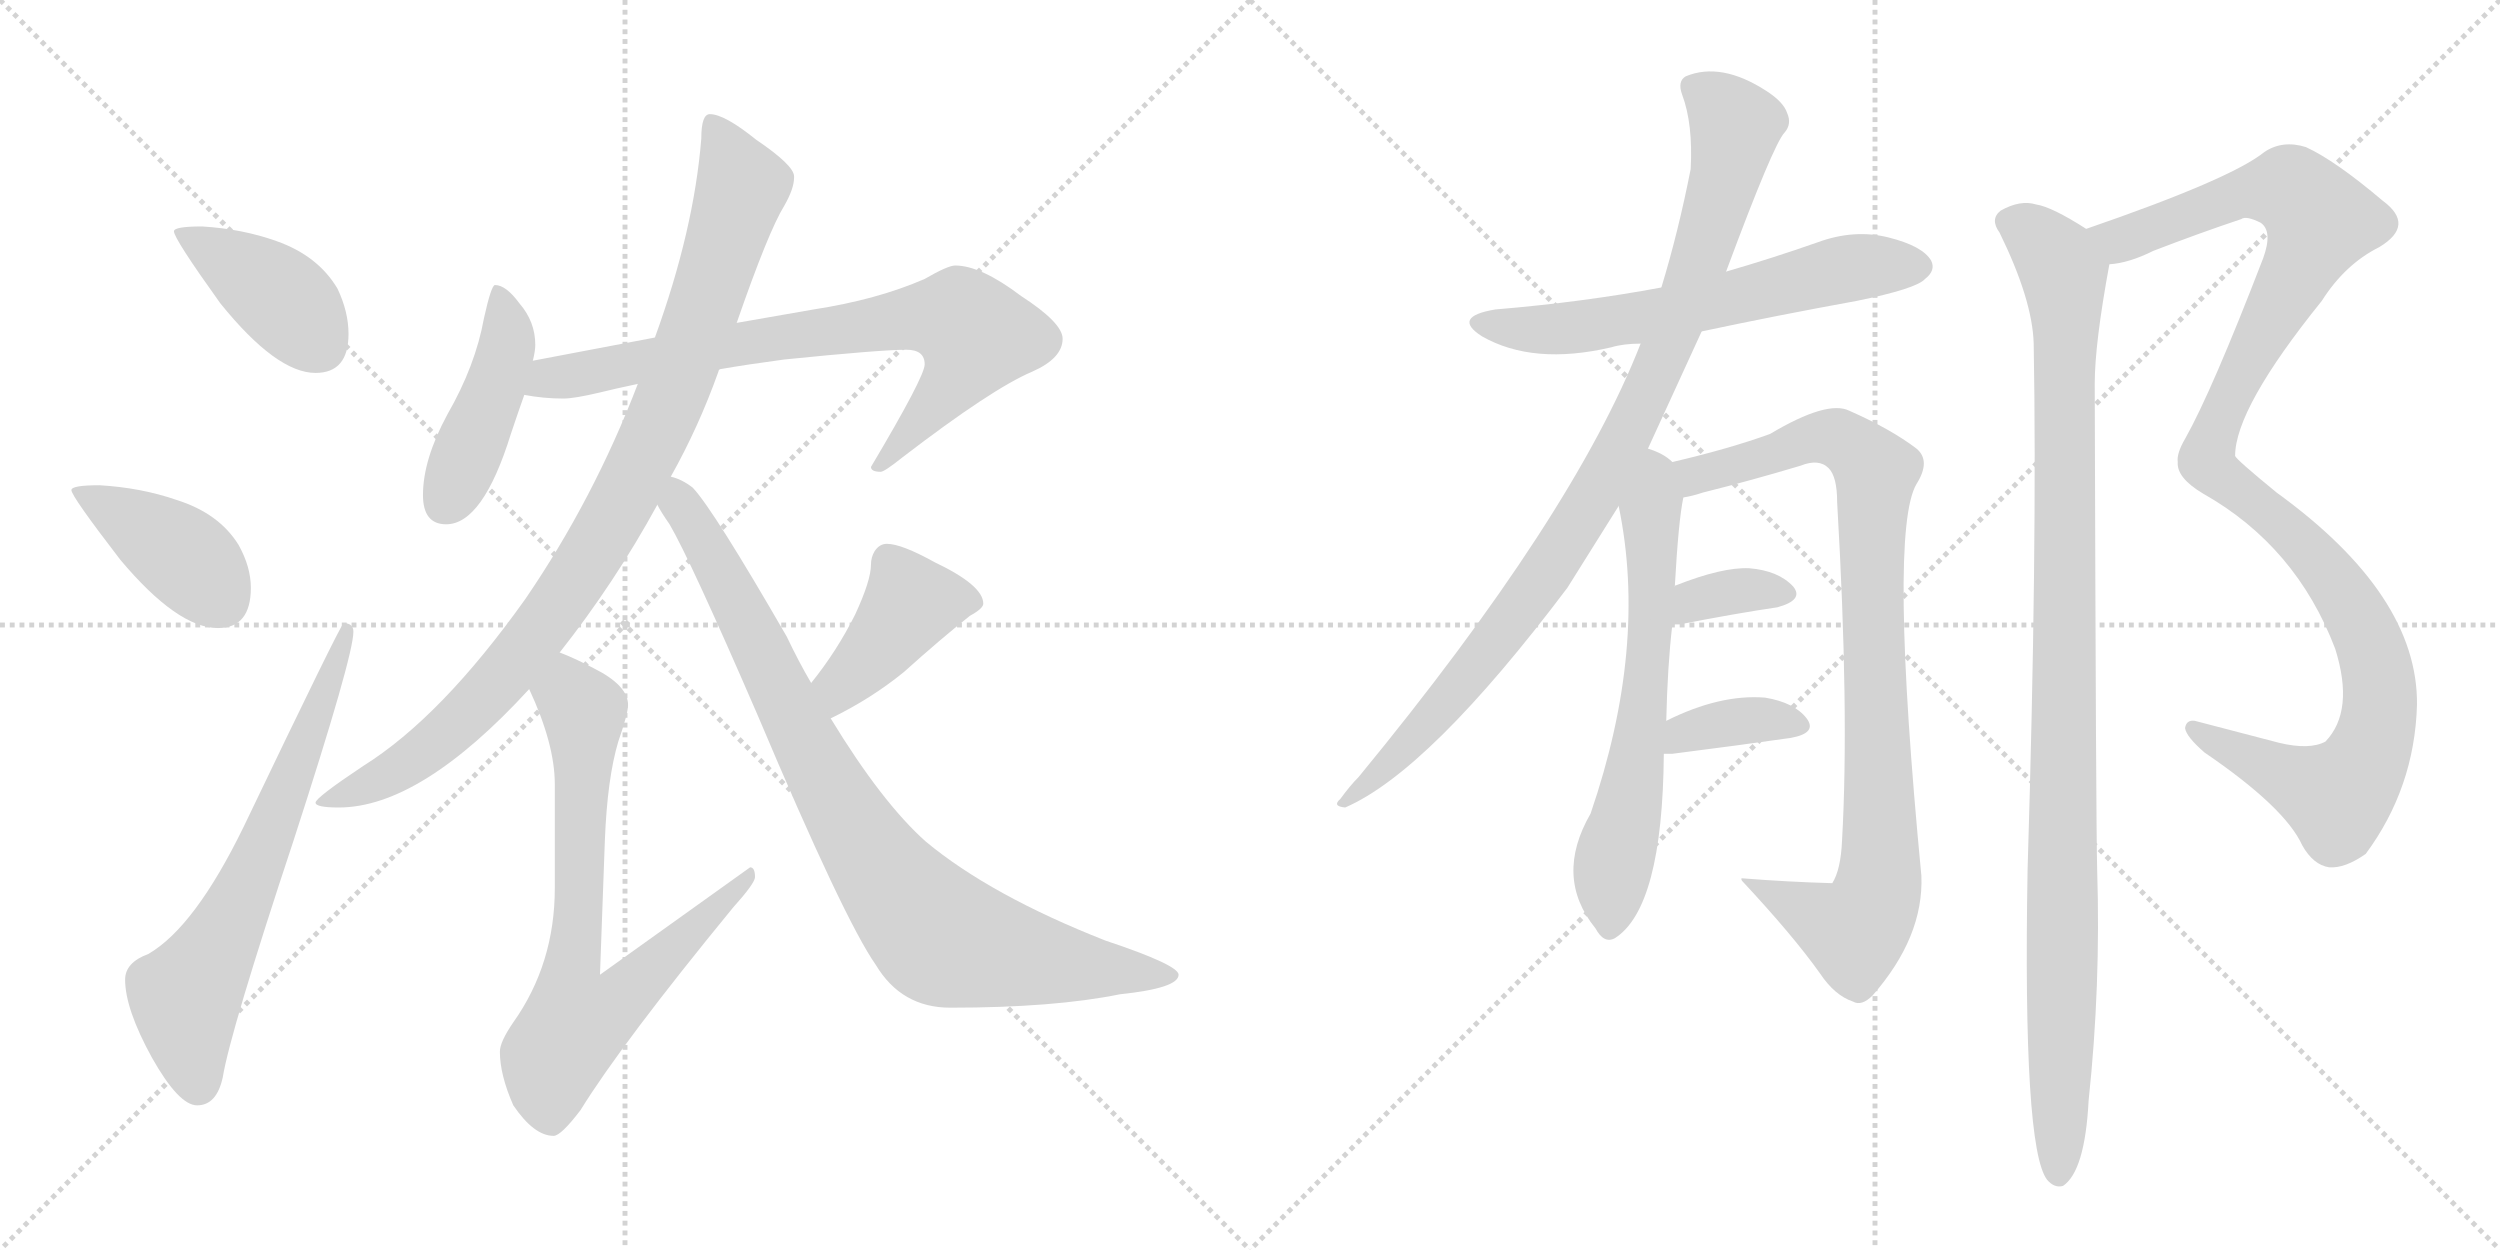 <svg version="1.1" viewBox="0 0 2048 1024" xmlns="http://www.w3.org/2000/svg">
  <g stroke="lightgray" stroke-dasharray="1,1" stroke-width="1" transform="scale(4, 4)">
    <line x1="0" y1="0" x2="256" y2="256"></line>
    <line x1="256" y1="0" x2="0" y2="256"></line>
    <line x1="128" y1="0" x2="128" y2="256"></line>
    <line x1="0" y1="128" x2="256" y2="128"></line>
    <line x1="256" y1="0" x2="512" y2="256"></line>
    <line x1="512" y1="0" x2="256" y2="256"></line>
    <line x1="384" y1="0" x2="384" y2="256"></line>
    <line x1="256" y1="128" x2="512" y2="128"></line>
  </g>
<g transform="scale(1, -1) translate(0, -850)">
   <style type="text/css">
    @keyframes keyframes0 {
      from {
       stroke: black;
       stroke-dashoffset: 404;
       stroke-width: 128;
       }
       57% {
       animation-timing-function: step-end;
       stroke: black;
       stroke-dashoffset: 0;
       stroke-width: 128;
       }
       to {
       stroke: black;
       stroke-width: 1024;
       }
       }
       #make-me-a-hanzi-animation-0 {
         animation: keyframes0 0.579s both;
         animation-delay: 0s;
         animation-timing-function: linear;
       }
    @keyframes keyframes1 {
      from {
       stroke: black;
       stroke-dashoffset: 405;
       stroke-width: 128;
       }
       57% {
       animation-timing-function: step-end;
       stroke: black;
       stroke-dashoffset: 0;
       stroke-width: 128;
       }
       to {
       stroke: black;
       stroke-width: 1024;
       }
       }
       #make-me-a-hanzi-animation-1 {
         animation: keyframes1 0.58s both;
         animation-delay: 0.579s;
         animation-timing-function: linear;
       }
    @keyframes keyframes2 {
      from {
       stroke: black;
       stroke-dashoffset: 661;
       stroke-width: 128;
       }
       68% {
       animation-timing-function: step-end;
       stroke: black;
       stroke-dashoffset: 0;
       stroke-width: 128;
       }
       to {
       stroke: black;
       stroke-width: 1024;
       }
       }
       #make-me-a-hanzi-animation-2 {
         animation: keyframes2 0.788s both;
         animation-delay: 1.158s;
         animation-timing-function: linear;
       }
    @keyframes keyframes3 {
      from {
       stroke: black;
       stroke-dashoffset: 437;
       stroke-width: 128;
       }
       59% {
       animation-timing-function: step-end;
       stroke: black;
       stroke-dashoffset: 0;
       stroke-width: 128;
       }
       to {
       stroke: black;
       stroke-width: 1024;
       }
       }
       #make-me-a-hanzi-animation-3 {
         animation: keyframes3 0.606s both;
         animation-delay: 1.946s;
         animation-timing-function: linear;
       }
    @keyframes keyframes4 {
      from {
       stroke: black;
       stroke-dashoffset: 765;
       stroke-width: 128;
       }
       71% {
       animation-timing-function: step-end;
       stroke: black;
       stroke-dashoffset: 0;
       stroke-width: 128;
       }
       to {
       stroke: black;
       stroke-width: 1024;
       }
       }
       #make-me-a-hanzi-animation-4 {
         animation: keyframes4 0.873s both;
         animation-delay: 2.552s;
         animation-timing-function: linear;
       }
    @keyframes keyframes5 {
      from {
       stroke: black;
       stroke-dashoffset: 947;
       stroke-width: 128;
       }
       76% {
       animation-timing-function: step-end;
       stroke: black;
       stroke-dashoffset: 0;
       stroke-width: 128;
       }
       to {
       stroke: black;
       stroke-width: 1024;
       }
       }
       #make-me-a-hanzi-animation-5 {
         animation: keyframes5 1.021s both;
         animation-delay: 3.424s;
         animation-timing-function: linear;
       }
    @keyframes keyframes6 {
      from {
       stroke: black;
       stroke-dashoffset: 740;
       stroke-width: 128;
       }
       71% {
       animation-timing-function: step-end;
       stroke: black;
       stroke-dashoffset: 0;
       stroke-width: 128;
       }
       to {
       stroke: black;
       stroke-width: 1024;
       }
       }
       #make-me-a-hanzi-animation-6 {
         animation: keyframes6 0.852s both;
         animation-delay: 4.445s;
         animation-timing-function: linear;
       }
    @keyframes keyframes7 {
      from {
       stroke: black;
       stroke-dashoffset: 411;
       stroke-width: 128;
       }
       57% {
       animation-timing-function: step-end;
       stroke: black;
       stroke-dashoffset: 0;
       stroke-width: 128;
       }
       to {
       stroke: black;
       stroke-width: 1024;
       }
       }
       #make-me-a-hanzi-animation-7 {
         animation: keyframes7 0.584s both;
         animation-delay: 5.297s;
         animation-timing-function: linear;
       }
    @keyframes keyframes8 {
      from {
       stroke: black;
       stroke-dashoffset: 880;
       stroke-width: 128;
       }
       74% {
       animation-timing-function: step-end;
       stroke: black;
       stroke-dashoffset: 0;
       stroke-width: 128;
       }
       to {
       stroke: black;
       stroke-width: 1024;
       }
       }
       #make-me-a-hanzi-animation-8 {
         animation: keyframes8 0.966s both;
         animation-delay: 5.882s;
         animation-timing-function: linear;
       }
    @keyframes keyframes9 {
      from {
       stroke: black;
       stroke-dashoffset: 615;
       stroke-width: 128;
       }
       67% {
       animation-timing-function: step-end;
       stroke: black;
       stroke-dashoffset: 0;
       stroke-width: 128;
       }
       to {
       stroke: black;
       stroke-width: 1024;
       }
       }
       #make-me-a-hanzi-animation-9 {
         animation: keyframes9 0.75s both;
         animation-delay: 6.848s;
         animation-timing-function: linear;
       }
    @keyframes keyframes10 {
      from {
       stroke: black;
       stroke-dashoffset: 949;
       stroke-width: 128;
       }
       76% {
       animation-timing-function: step-end;
       stroke: black;
       stroke-dashoffset: 0;
       stroke-width: 128;
       }
       to {
       stroke: black;
       stroke-width: 1024;
       }
       }
       #make-me-a-hanzi-animation-10 {
         animation: keyframes10 1.022s both;
         animation-delay: 7.598s;
         animation-timing-function: linear;
       }
    @keyframes keyframes11 {
      from {
       stroke: black;
       stroke-dashoffset: 641;
       stroke-width: 128;
       }
       68% {
       animation-timing-function: step-end;
       stroke: black;
       stroke-dashoffset: 0;
       stroke-width: 128;
       }
       to {
       stroke: black;
       stroke-width: 1024;
       }
       }
       #make-me-a-hanzi-animation-11 {
         animation: keyframes11 0.772s both;
         animation-delay: 8.621s;
         animation-timing-function: linear;
       }
    @keyframes keyframes12 {
      from {
       stroke: black;
       stroke-dashoffset: 910;
       stroke-width: 128;
       }
       75% {
       animation-timing-function: step-end;
       stroke: black;
       stroke-dashoffset: 0;
       stroke-width: 128;
       }
       to {
       stroke: black;
       stroke-width: 1024;
       }
       }
       #make-me-a-hanzi-animation-12 {
         animation: keyframes12 0.991s both;
         animation-delay: 9.392s;
         animation-timing-function: linear;
       }
    @keyframes keyframes13 {
      from {
       stroke: black;
       stroke-dashoffset: 349;
       stroke-width: 128;
       }
       53% {
       animation-timing-function: step-end;
       stroke: black;
       stroke-dashoffset: 0;
       stroke-width: 128;
       }
       to {
       stroke: black;
       stroke-width: 1024;
       }
       }
       #make-me-a-hanzi-animation-13 {
         animation: keyframes13 0.534s both;
         animation-delay: 10.383s;
         animation-timing-function: linear;
       }
    @keyframes keyframes14 {
      from {
       stroke: black;
       stroke-dashoffset: 365;
       stroke-width: 128;
       }
       54% {
       animation-timing-function: step-end;
       stroke: black;
       stroke-dashoffset: 0;
       stroke-width: 128;
       }
       to {
       stroke: black;
       stroke-width: 1024;
       }
       }
       #make-me-a-hanzi-animation-14 {
         animation: keyframes14 0.547s both;
         animation-delay: 10.917s;
         animation-timing-function: linear;
       }
    @keyframes keyframes15 {
      from {
       stroke: black;
       stroke-dashoffset: 1140;
       stroke-width: 128;
       }
       79% {
       animation-timing-function: step-end;
       stroke: black;
       stroke-dashoffset: 0;
       stroke-width: 128;
       }
       to {
       stroke: black;
       stroke-width: 1024;
       }
       }
       #make-me-a-hanzi-animation-15 {
         animation: keyframes15 1.178s both;
         animation-delay: 11.464s;
         animation-timing-function: linear;
       }
    @keyframes keyframes16 {
      from {
       stroke: black;
       stroke-dashoffset: 1056;
       stroke-width: 128;
       }
       77% {
       animation-timing-function: step-end;
       stroke: black;
       stroke-dashoffset: 0;
       stroke-width: 128;
       }
       to {
       stroke: black;
       stroke-width: 1024;
       }
       }
       #make-me-a-hanzi-animation-16 {
         animation: keyframes16 1.109s both;
         animation-delay: 12.642s;
         animation-timing-function: linear;
       }
</style>
<path d="M 165.5 664.5 Q 142.5 664.5 142.5 660.5 Q 142.5 654.5 180.5 601.5 Q 226.5 544.5 258.5 544.5 Q 285.5 544.5 285.5 576.5 Q 285.5 594.5 276.5 613.5 Q 260.5 640.5 226.5 652.5 Q 198.5 662.5 165.5 664.5 Z" fill="lightgray"></path> 
<path d="M 81.5 452.5 Q 58.5 452.5 58.5 448.5 Q 58.5 443.5 98.5 391.5 Q 145.5 335.5 178.5 335.5 Q 205.5 335.5 205.5 368.5 Q 205.5 385.5 195.5 403.5 Q 179.5 429.5 144.5 440.5 Q 115.5 450.5 81.5 452.5 Z" fill="lightgray"></path> 
<path d="M 281.5 339.5 Q 279.5 339.5 199.5 172.5 Q 159.5 90.5 121.5 68.5 Q 102.5 61.5 102.5 47.5 Q 102.5 23.5 124.5 -16.5 Q 146.5 -55.5 161.5 -55.5 Q 177.5 -55.5 182.5 -32.5 Q 188.5 4.5 240.5 161.5 Q 289.5 312.5 289.5 332.5 Q 289.5 339.5 281.5 339.5 Z" fill="lightgray"></path> 
<path d="M 405.5 616.5 Q 402.5 616.5 396.5 589.5 Q 389.5 550.5 366.5 510.5 Q 346.5 473.5 346.5 444.5 Q 346.5 420.5 365.5 420.5 Q 395.5 420.5 418.5 494.5 Q 424.5 512.5 429.5 526.5 L 436.5 554.5 Q 438.5 562.5 438.5 567.5 Q 438.5 586.5 425.5 601.5 Q 414.5 616.5 405.5 616.5 Z" fill="lightgray"></path> 
<path d="M 429.5 526.5 Q 445.5 523.5 461.5 523.5 Q 470.5 523.5 491.5 528.5 Q 503.5 531.5 522.5 535.5 L 589.5 547.5 Q 612.5 551.5 642.5 555.5 Q 721.5 563.5 742.5 563.5 Q 757.5 563.5 757.5 551.5 Q 757.5 541.5 713.5 467.5 Q 713.5 463.5 721.5 463.5 Q 724.5 463.5 739.5 475.5 Q 812.5 531.5 845.5 545.5 Q 870.5 556.5 870.5 572.5 Q 870.5 585.5 836.5 607.5 Q 803.5 632.5 782.5 632.5 Q 776.5 632.5 757.5 621.5 Q 718.5 604.5 666.5 596.5 L 603.5 585.5 L 536.5 573.5 L 436.5 554.5 C 407.5 548.5 399.5 530.5 429.5 526.5 Z" fill="lightgray"></path> 
<path d="M 522.5 535.5 Q 486.5 441.5 430.5 359.5 Q 361.5 262.5 297.5 222.5 Q 258.5 196.5 258.5 192.5 Q 258.5 188.5 277.5 188.5 Q 344.5 188.5 433.5 285.5 L 458.5 315.5 Q 503.5 372.5 538.5 436.5 L 549.5 459.5 Q 572.5 500.5 588.5 545.5 Q 588.5 546.5 589.5 547.5 L 603.5 585.5 Q 629.5 660.5 642.5 681.5 Q 650.5 695.5 650.5 704.5 L 650.5 705.5 Q 650.5 714.5 619.5 735.5 Q 593.5 756.5 581.5 756.5 Q 574.5 756.5 574.5 736.5 Q 568.5 661.5 536.5 573.5 L 522.5 535.5 Z" fill="lightgray"></path> 
<path d="M 433.5 285.5 Q 454.5 240.5 454.5 207.5 L 454.5 122.5 Q 454.5 60.5 420.5 12.5 Q 409.5 -3.5 409.5 -11.5 Q 409.5 -30.5 420.5 -55.5 Q 437.5 -80.5 453.5 -80.5 Q 459.5 -80.5 475.5 -59.5 Q 509.5 -4.5 600.5 106.5 Q 618.5 126.5 618.5 131.5 Q 618.5 139.5 614.5 139.5 L 491.5 51.5 L 495.5 161.5 Q 497.5 212.5 506.5 242.5 Q 514.5 265.5 514.5 272.5 Q 514.5 288.5 486.5 302.5 Q 471.5 310.5 458.5 315.5 C 430.5 327.5 421.5 313.5 433.5 285.5 Z" fill="lightgray"></path> 
<path d="M 680.5 261.5 Q 713.5 277.5 740.5 299.5 Q 770.5 326.5 794.5 345.5 Q 805.5 351.5 805.5 355.5 Q 805.5 370.5 765.5 389.5 Q 738.5 404.5 726.5 404.5 Q 720.5 404.5 716.5 398.5 Q 713.5 393.5 713.5 387.5 Q 713.5 374.5 700.5 346.5 Q 685.5 316.5 664.5 290.5 C 645.5 266.5 653.5 248.5 680.5 261.5 Z" fill="lightgray"></path> 
<path d="M 538.5 436.5 Q 541.5 430.5 548.5 420.5 Q 565.5 391.5 620.5 264.5 Q 691.5 96.5 717.5 59.5 Q 738.5 24.5 778.5 24.5 Q 863.5 24.5 917.5 35.5 Q 965.5 40.5 965.5 51.5 Q 965.5 59.5 905.5 79.5 Q 811.5 116.5 758.5 160.5 Q 722.5 192.5 680.5 261.5 L 664.5 290.5 Q 654.5 307.5 644.5 328.5 Q 584.5 432.5 567.5 450.5 Q 558.5 457.5 549.5 459.5 C 522.5 472.5 522.5 461.5 538.5 436.5 Z" fill="lightgray"></path> 
<path d="M 1394.0 578.5 Q 1455.0 591.5 1521.0 603.5 Q 1570.0 613.5 1577.0 621.5 Q 1586.0 628.5 1582.0 636.5 Q 1575.0 648.5 1547.0 655.5 Q 1519.0 662.5 1489.0 651.5 Q 1452.0 638.5 1414.0 627.5 L 1361.0 614.5 Q 1297.0 602.5 1225.0 596.5 Q 1189.0 590.5 1214.0 574.5 Q 1256.0 550.5 1320.0 565.5 Q 1330.0 568.5 1344.0 568.5 L 1394.0 578.5 Z" fill="lightgray"></path> 
<path d="M 1350.0 482.5 L 1394.0 578.5 L 1414.0 627.5 Q 1453.0 732.5 1462.0 741.5 Q 1468.0 748.5 1464.0 757.5 Q 1461.0 766.5 1447.0 775.5 Q 1410.0 799.5 1381.0 787.5 Q 1374.0 783.5 1378.0 772.5 Q 1387.0 748.5 1385.0 711.5 Q 1375.0 660.5 1361.0 614.5 L 1344.0 568.5 Q 1289.0 427.5 1113.0 213.5 Q 1106.0 206.5 1098.0 195.5 Q 1091.0 189.5 1102.0 188.5 Q 1171.0 218.5 1284.0 368.5 L 1326.0 435.5 L 1350.0 482.5 Z" fill="lightgray"></path> 
<path d="M 1365.0 259.5 Q 1366.0 304.5 1370.0 338.5 L 1372.0 369.5 Q 1375.0 423.5 1379.0 442.5 C 1382.0 462.5 1382.0 462.5 1370.0 471.5 Q 1363.0 478.5 1350.0 482.5 C 1322.0 494.5 1320.0 464.5 1326.0 435.5 Q 1350.0 320.5 1303.0 183.5 Q 1273.0 131.5 1307.0 89.5 Q 1314.0 76.5 1323.0 81.5 Q 1362.0 106.5 1363.0 232.5 L 1365.0 259.5 Z" fill="lightgray"></path> 
<path d="M 1379.0 442.5 Q 1386.0 443.5 1395.0 446.5 Q 1435.0 456.5 1475.0 468.5 Q 1490.0 474.5 1498.0 466.5 Q 1505.0 459.5 1505.0 438.5 Q 1515.0 266.5 1509.0 161.5 Q 1508.0 137.5 1501.0 126.5 Q 1465.0 127.5 1427.0 130.5 Q 1426.0 130.5 1427.0 128.5 Q 1469.0 83.5 1491.0 52.5 Q 1503.0 34.5 1518.0 29.5 Q 1525.0 25.5 1534.0 34.5 Q 1576.0 82.5 1574.0 132.5 Q 1547.0 414.5 1570.0 453.5 Q 1582.0 472.5 1570.0 482.5 Q 1549.0 498.5 1515.0 513.5 Q 1497.0 522.5 1450.0 494.5 Q 1417.0 482.5 1370.0 471.5 C 1341.0 464.5 1350.0 435.5 1379.0 442.5 Z" fill="lightgray"></path> 
<path d="M 1370.0 338.5 L 1376.0 338.5 Q 1422.0 347.5 1456.0 352.5 Q 1478.0 358.5 1469.0 369.5 Q 1457.0 382.5 1433.0 384.5 Q 1411.0 385.5 1373.0 370.5 Q 1372.0 370.5 1372.0 369.5 C 1346.0 354.5 1340.0 338.5 1370.0 338.5 Z" fill="lightgray"></path> 
<path d="M 1363.0 232.5 L 1370.0 232.5 Q 1425.0 239.5 1467.0 245.5 Q 1489.0 249.5 1480.0 261.5 Q 1470.0 274.5 1446.0 278.5 Q 1409.0 281.5 1365.0 259.5 C 1338.0 246.5 1333.0 232.5 1363.0 232.5 Z" fill="lightgray"></path> 
<path d="M 1728.0 633.5 Q 1744.0 634.5 1764.0 644.5 Q 1803.0 659.5 1836.0 670.5 Q 1840.0 673.5 1852.0 667.5 Q 1862.0 660.5 1854.0 638.5 Q 1812.0 529.5 1790.0 490.5 Q 1783.0 478.5 1784.0 471.5 Q 1783.0 458.5 1805.0 445.5 Q 1881.0 402.5 1913.0 318.5 Q 1929.0 267.5 1905.0 242.5 Q 1892.0 235.5 1867.0 241.5 L 1798.0 259.5 Q 1791.0 260.5 1790.0 253.5 Q 1791.0 246.5 1806.0 233.5 Q 1872.0 188.5 1886.0 157.5 Q 1895.0 141.5 1908.0 139.5 Q 1921.0 138.5 1938.0 150.5 Q 1978.0 204.5 1980.0 272.5 Q 1981.0 362.5 1865.0 446.5 Q 1832.0 473.5 1831.0 476.5 Q 1831.0 515.5 1902.0 603.5 Q 1921.0 633.5 1949.0 647.5 Q 1979.0 665.5 1952.0 685.5 Q 1913.0 718.5 1889.0 729.5 Q 1870.0 735.5 1855.0 725.5 Q 1828.0 703.5 1709.0 662.5 C 1681.0 652.5 1699.0 625.5 1728.0 633.5 Z" fill="lightgray"></path> 
<path d="M 1709.0 662.5 Q 1681.0 680.5 1668.0 682.5 Q 1655.0 686.5 1639.0 677.5 Q 1630.0 670.5 1638.0 659.5 Q 1665.0 604.5 1666.0 568.5 Q 1669.0 400.5 1661.0 137.5 Q 1657.0 -90.5 1677.0 -116.5 Q 1683.0 -123.5 1690.0 -121.5 Q 1708.0 -109.5 1711.0 -51.5 Q 1721.0 42.5 1718.0 137.5 Q 1717.0 173.5 1716.0 535.5 Q 1716.0 568.5 1728.0 633.5 C 1731.0 649.5 1731.0 649.5 1709.0 662.5 Z" fill="lightgray"></path> 
      <clipPath id="make-me-a-hanzi-clip-0">
      <path d="M 165.5 664.5 Q 142.5 664.5 142.5 660.5 Q 142.5 654.5 180.5 601.5 Q 226.5 544.5 258.5 544.5 Q 285.5 544.5 285.5 576.5 Q 285.5 594.5 276.5 613.5 Q 260.5 640.5 226.5 652.5 Q 198.5 662.5 165.5 664.5 Z" fill="lightgray"></path>
      </clipPath>
      <path clip-path="url(#make-me-a-hanzi-clip-0)" d="M 146.5 659.5 L 228.5 607.5 L 260.5 567.5 " fill="none" id="make-me-a-hanzi-animation-0" stroke-dasharray="276 552" stroke-linecap="round"></path>

      <clipPath id="make-me-a-hanzi-clip-1">
      <path d="M 81.5 452.5 Q 58.5 452.5 58.5 448.5 Q 58.5 443.5 98.5 391.5 Q 145.5 335.5 178.5 335.5 Q 205.5 335.5 205.5 368.5 Q 205.5 385.5 195.5 403.5 Q 179.5 429.5 144.5 440.5 Q 115.5 450.5 81.5 452.5 Z" fill="lightgray"></path>
      </clipPath>
      <path clip-path="url(#make-me-a-hanzi-clip-1)" d="M 62.5 447.5 L 147.5 396.5 L 180.5 358.5 " fill="none" id="make-me-a-hanzi-animation-1" stroke-dasharray="277 554" stroke-linecap="round"></path>

      <clipPath id="make-me-a-hanzi-clip-2">
      <path d="M 281.5 339.5 Q 279.5 339.5 199.5 172.5 Q 159.5 90.5 121.5 68.5 Q 102.5 61.5 102.5 47.5 Q 102.5 23.5 124.5 -16.5 Q 146.5 -55.5 161.5 -55.5 Q 177.5 -55.5 182.5 -32.5 Q 188.5 4.5 240.5 161.5 Q 289.5 312.5 289.5 332.5 Q 289.5 339.5 281.5 339.5 Z" fill="lightgray"></path>
      </clipPath>
      <path clip-path="url(#make-me-a-hanzi-clip-2)" d="M 162.5 -39.5 L 151.5 33.5 L 198.5 113.5 L 285.5 335.5 " fill="none" id="make-me-a-hanzi-animation-2" stroke-dasharray="533 1066" stroke-linecap="round"></path>

      <clipPath id="make-me-a-hanzi-clip-3">
      <path d="M 405.5 616.5 Q 402.5 616.5 396.5 589.5 Q 389.5 550.5 366.5 510.5 Q 346.5 473.5 346.5 444.5 Q 346.5 420.5 365.5 420.5 Q 395.5 420.5 418.5 494.5 Q 424.5 512.5 429.5 526.5 L 436.5 554.5 Q 438.5 562.5 438.5 567.5 Q 438.5 586.5 425.5 601.5 Q 414.5 616.5 405.5 616.5 Z" fill="lightgray"></path>
      </clipPath>
      <path clip-path="url(#make-me-a-hanzi-clip-3)" d="M 408.5 610.5 L 415.5 577.5 L 412.5 553.5 L 365.5 439.5 " fill="none" id="make-me-a-hanzi-animation-3" stroke-dasharray="309 618" stroke-linecap="round"></path>

      <clipPath id="make-me-a-hanzi-clip-4">
      <path d="M 429.5 526.5 Q 445.5 523.5 461.5 523.5 Q 470.5 523.5 491.5 528.5 Q 503.5 531.5 522.5 535.5 L 589.5 547.5 Q 612.5 551.5 642.5 555.5 Q 721.5 563.5 742.5 563.5 Q 757.5 563.5 757.5 551.5 Q 757.5 541.5 713.5 467.5 Q 713.5 463.5 721.5 463.5 Q 724.5 463.5 739.5 475.5 Q 812.5 531.5 845.5 545.5 Q 870.5 556.5 870.5 572.5 Q 870.5 585.5 836.5 607.5 Q 803.5 632.5 782.5 632.5 Q 776.5 632.5 757.5 621.5 Q 718.5 604.5 666.5 596.5 L 603.5 585.5 L 536.5 573.5 L 436.5 554.5 C 407.5 548.5 399.5 530.5 429.5 526.5 Z" fill="lightgray"></path>
      </clipPath>
      <path clip-path="url(#make-me-a-hanzi-clip-4)" d="M 435.5 532.5 L 449.5 540.5 L 614.5 570.5 L 745.5 589.5 L 785.5 588.5 L 799.5 575.5 L 791.5 552.5 L 742.5 490.5 L 721.5 478.5 L 720.5 472.5 " fill="none" id="make-me-a-hanzi-animation-4" stroke-dasharray="637 1274" stroke-linecap="round"></path>

      <clipPath id="make-me-a-hanzi-clip-5">
      <path d="M 522.5 535.5 Q 486.5 441.5 430.5 359.5 Q 361.5 262.5 297.5 222.5 Q 258.5 196.5 258.5 192.5 Q 258.5 188.5 277.5 188.5 Q 344.5 188.5 433.5 285.5 L 458.5 315.5 Q 503.5 372.5 538.5 436.5 L 549.5 459.5 Q 572.5 500.5 588.5 545.5 Q 588.5 546.5 589.5 547.5 L 603.5 585.5 Q 629.5 660.5 642.5 681.5 Q 650.5 695.5 650.5 704.5 L 650.5 705.5 Q 650.5 714.5 619.5 735.5 Q 593.5 756.5 581.5 756.5 Q 574.5 756.5 574.5 736.5 Q 568.5 661.5 536.5 573.5 L 522.5 535.5 Z" fill="lightgray"></path>
      </clipPath>
      <path clip-path="url(#make-me-a-hanzi-clip-5)" d="M 584.5 748.5 L 607.5 696.5 L 604.5 685.5 L 546.5 517.5 L 489.5 404.5 L 436.5 325.5 L 383.5 265.5 L 334.5 224.5 L 261.5 192.5 " fill="none" id="make-me-a-hanzi-animation-5" stroke-dasharray="819 1638" stroke-linecap="round"></path>

      <clipPath id="make-me-a-hanzi-clip-6">
      <path d="M 433.5 285.5 Q 454.5 240.5 454.5 207.5 L 454.5 122.5 Q 454.5 60.5 420.5 12.5 Q 409.5 -3.5 409.5 -11.5 Q 409.5 -30.5 420.5 -55.5 Q 437.5 -80.5 453.5 -80.5 Q 459.5 -80.5 475.5 -59.5 Q 509.5 -4.5 600.5 106.5 Q 618.5 126.5 618.5 131.5 Q 618.5 139.5 614.5 139.5 L 491.5 51.5 L 495.5 161.5 Q 497.5 212.5 506.5 242.5 Q 514.5 265.5 514.5 272.5 Q 514.5 288.5 486.5 302.5 Q 471.5 310.5 458.5 315.5 C 430.5 327.5 421.5 313.5 433.5 285.5 Z" fill="lightgray"></path>
      </clipPath>
      <path clip-path="url(#make-me-a-hanzi-clip-6)" d="M 461.5 304.5 L 466.5 281.5 L 478.5 267.5 L 475.5 122.5 L 466.5 49.5 L 471.5 12.5 L 502.5 25.5 L 587.5 103.5 L 610.5 132.5 " fill="none" id="make-me-a-hanzi-animation-6" stroke-dasharray="612 1224" stroke-linecap="round"></path>

      <clipPath id="make-me-a-hanzi-clip-7">
      <path d="M 680.5 261.5 Q 713.5 277.5 740.5 299.5 Q 770.5 326.5 794.5 345.5 Q 805.5 351.5 805.5 355.5 Q 805.5 370.5 765.5 389.5 Q 738.5 404.5 726.5 404.5 Q 720.5 404.5 716.5 398.5 Q 713.5 393.5 713.5 387.5 Q 713.5 374.5 700.5 346.5 Q 685.5 316.5 664.5 290.5 C 645.5 266.5 653.5 248.5 680.5 261.5 Z" fill="lightgray"></path>
      </clipPath>
      <path clip-path="url(#make-me-a-hanzi-clip-7)" d="M 794.5 356.5 L 744.5 353.5 L 693.5 294.5 L 684.5 269.5 " fill="none" id="make-me-a-hanzi-animation-7" stroke-dasharray="283 566" stroke-linecap="round"></path>

      <clipPath id="make-me-a-hanzi-clip-8">
      <path d="M 538.5 436.5 Q 541.5 430.5 548.5 420.5 Q 565.5 391.5 620.5 264.5 Q 691.5 96.5 717.5 59.5 Q 738.5 24.5 778.5 24.5 Q 863.5 24.5 917.5 35.5 Q 965.5 40.5 965.5 51.5 Q 965.5 59.5 905.5 79.5 Q 811.5 116.5 758.5 160.5 Q 722.5 192.5 680.5 261.5 L 664.5 290.5 Q 654.5 307.5 644.5 328.5 Q 584.5 432.5 567.5 450.5 Q 558.5 457.5 549.5 459.5 C 522.5 472.5 522.5 461.5 538.5 436.5 Z" fill="lightgray"></path>
      </clipPath>
      <path clip-path="url(#make-me-a-hanzi-clip-8)" d="M 551.5 451.5 L 689.5 188.5 L 756.5 95.5 L 775.5 80.5 L 821.5 68.5 L 960.5 50.5 " fill="none" id="make-me-a-hanzi-animation-8" stroke-dasharray="752 1504" stroke-linecap="round"></path>

      <clipPath id="make-me-a-hanzi-clip-9">
      <path d="M 1394.0 578.5 Q 1455.0 591.5 1521.0 603.5 Q 1570.0 613.5 1577.0 621.5 Q 1586.0 628.5 1582.0 636.5 Q 1575.0 648.5 1547.0 655.5 Q 1519.0 662.5 1489.0 651.5 Q 1452.0 638.5 1414.0 627.5 L 1361.0 614.5 Q 1297.0 602.5 1225.0 596.5 Q 1189.0 590.5 1214.0 574.5 Q 1256.0 550.5 1320.0 565.5 Q 1330.0 568.5 1344.0 568.5 L 1394.0 578.5 Z" fill="lightgray"></path>
      </clipPath>
      <path clip-path="url(#make-me-a-hanzi-clip-9)" d="M 1217.0 586.5 L 1263.0 579.5 L 1307.0 583.5 L 1504.0 628.5 L 1570.0 632.5 " fill="none" id="make-me-a-hanzi-animation-9" stroke-dasharray="487 974" stroke-linecap="round"></path>

      <clipPath id="make-me-a-hanzi-clip-10">
      <path d="M 1350.0 482.5 L 1394.0 578.5 L 1414.0 627.5 Q 1453.0 732.5 1462.0 741.5 Q 1468.0 748.5 1464.0 757.5 Q 1461.0 766.5 1447.0 775.5 Q 1410.0 799.5 1381.0 787.5 Q 1374.0 783.5 1378.0 772.5 Q 1387.0 748.5 1385.0 711.5 Q 1375.0 660.5 1361.0 614.5 L 1344.0 568.5 Q 1289.0 427.5 1113.0 213.5 Q 1106.0 206.5 1098.0 195.5 Q 1091.0 189.5 1102.0 188.5 Q 1171.0 218.5 1284.0 368.5 L 1326.0 435.5 L 1350.0 482.5 Z" fill="lightgray"></path>
      </clipPath>
      <path clip-path="url(#make-me-a-hanzi-clip-10)" d="M 1390.0 777.5 L 1422.0 747.5 L 1415.0 711.5 L 1382.0 605.5 L 1335.0 497.5 L 1304.0 439.5 L 1223.0 320.5 L 1166.0 253.5 L 1104.0 194.5 " fill="none" id="make-me-a-hanzi-animation-10" stroke-dasharray="821 1642" stroke-linecap="round"></path>

      <clipPath id="make-me-a-hanzi-clip-11">
      <path d="M 1365.0 259.5 Q 1366.0 304.5 1370.0 338.5 L 1372.0 369.5 Q 1375.0 423.5 1379.0 442.5 C 1382.0 462.5 1382.0 462.5 1370.0 471.5 Q 1363.0 478.5 1350.0 482.5 C 1322.0 494.5 1320.0 464.5 1326.0 435.5 Q 1350.0 320.5 1303.0 183.5 Q 1273.0 131.5 1307.0 89.5 Q 1314.0 76.5 1323.0 81.5 Q 1362.0 106.5 1363.0 232.5 L 1365.0 259.5 Z" fill="lightgray"></path>
      </clipPath>
      <path clip-path="url(#make-me-a-hanzi-clip-11)" d="M 1353.0 473.5 L 1357.0 463.5 L 1351.0 318.5 L 1318.0 91.5 " fill="none" id="make-me-a-hanzi-animation-11" stroke-dasharray="513 1026" stroke-linecap="round"></path>

      <clipPath id="make-me-a-hanzi-clip-12">
      <path d="M 1379.0 442.5 Q 1386.0 443.5 1395.0 446.5 Q 1435.0 456.5 1475.0 468.5 Q 1490.0 474.5 1498.0 466.5 Q 1505.0 459.5 1505.0 438.5 Q 1515.0 266.5 1509.0 161.5 Q 1508.0 137.5 1501.0 126.5 Q 1465.0 127.5 1427.0 130.5 Q 1426.0 130.5 1427.0 128.5 Q 1469.0 83.5 1491.0 52.5 Q 1503.0 34.5 1518.0 29.5 Q 1525.0 25.5 1534.0 34.5 Q 1576.0 82.5 1574.0 132.5 Q 1547.0 414.5 1570.0 453.5 Q 1582.0 472.5 1570.0 482.5 Q 1549.0 498.5 1515.0 513.5 Q 1497.0 522.5 1450.0 494.5 Q 1417.0 482.5 1370.0 471.5 C 1341.0 464.5 1350.0 435.5 1379.0 442.5 Z" fill="lightgray"></path>
      </clipPath>
      <path clip-path="url(#make-me-a-hanzi-clip-12)" d="M 1381.0 451.5 L 1389.0 460.5 L 1495.0 492.5 L 1513.0 487.5 L 1537.0 463.5 L 1533.0 375.5 L 1541.0 142.5 L 1534.0 107.5 L 1519.0 87.5 L 1510.0 89.5 L 1435.0 124.5 L 1435.0 129.5 " fill="none" id="make-me-a-hanzi-animation-12" stroke-dasharray="782 1564" stroke-linecap="round"></path>

      <clipPath id="make-me-a-hanzi-clip-13">
      <path d="M 1370.0 338.5 L 1376.0 338.5 Q 1422.0 347.5 1456.0 352.5 Q 1478.0 358.5 1469.0 369.5 Q 1457.0 382.5 1433.0 384.5 Q 1411.0 385.5 1373.0 370.5 Q 1372.0 370.5 1372.0 369.5 C 1346.0 354.5 1340.0 338.5 1370.0 338.5 Z" fill="lightgray"></path>
      </clipPath>
      <path clip-path="url(#make-me-a-hanzi-clip-13)" d="M 1373.0 346.5 L 1382.0 348.5 L 1388.0 359.5 L 1417.0 365.5 L 1459.0 363.5 " fill="none" id="make-me-a-hanzi-animation-13" stroke-dasharray="221 442" stroke-linecap="round"></path>

      <clipPath id="make-me-a-hanzi-clip-14">
      <path d="M 1363.0 232.5 L 1370.0 232.5 Q 1425.0 239.5 1467.0 245.5 Q 1489.0 249.5 1480.0 261.5 Q 1470.0 274.5 1446.0 278.5 Q 1409.0 281.5 1365.0 259.5 C 1338.0 246.5 1333.0 232.5 1363.0 232.5 Z" fill="lightgray"></path>
      </clipPath>
      <path clip-path="url(#make-me-a-hanzi-clip-14)" d="M 1367.0 239.5 L 1380.0 249.5 L 1417.0 258.5 L 1471.0 255.5 " fill="none" id="make-me-a-hanzi-animation-14" stroke-dasharray="237 474" stroke-linecap="round"></path>

      <clipPath id="make-me-a-hanzi-clip-15">
      <path d="M 1728.0 633.5 Q 1744.0 634.5 1764.0 644.5 Q 1803.0 659.5 1836.0 670.5 Q 1840.0 673.5 1852.0 667.5 Q 1862.0 660.5 1854.0 638.5 Q 1812.0 529.5 1790.0 490.5 Q 1783.0 478.5 1784.0 471.5 Q 1783.0 458.5 1805.0 445.5 Q 1881.0 402.5 1913.0 318.5 Q 1929.0 267.5 1905.0 242.5 Q 1892.0 235.5 1867.0 241.5 L 1798.0 259.5 Q 1791.0 260.5 1790.0 253.5 Q 1791.0 246.5 1806.0 233.5 Q 1872.0 188.5 1886.0 157.5 Q 1895.0 141.5 1908.0 139.5 Q 1921.0 138.5 1938.0 150.5 Q 1978.0 204.5 1980.0 272.5 Q 1981.0 362.5 1865.0 446.5 Q 1832.0 473.5 1831.0 476.5 Q 1831.0 515.5 1902.0 603.5 Q 1921.0 633.5 1949.0 647.5 Q 1979.0 665.5 1952.0 685.5 Q 1913.0 718.5 1889.0 729.5 Q 1870.0 735.5 1855.0 725.5 Q 1828.0 703.5 1709.0 662.5 C 1681.0 652.5 1699.0 625.5 1728.0 633.5 Z" fill="lightgray"></path>
      </clipPath>
      <path clip-path="url(#make-me-a-hanzi-clip-15)" d="M 1721.0 663.5 L 1740.0 653.5 L 1836.0 690.5 L 1872.0 695.5 L 1901.0 669.5 L 1827.0 527.5 L 1808.0 472.5 L 1877.0 414.5 L 1919.0 364.5 L 1946.0 308.5 L 1947.0 254.5 L 1934.0 219.5 L 1913.0 198.5 L 1797.0 251.5 " fill="none" id="make-me-a-hanzi-animation-15" stroke-dasharray="1012 2024" stroke-linecap="round"></path>

      <clipPath id="make-me-a-hanzi-clip-16">
      <path d="M 1709.0 662.5 Q 1681.0 680.5 1668.0 682.5 Q 1655.0 686.5 1639.0 677.5 Q 1630.0 670.5 1638.0 659.5 Q 1665.0 604.5 1666.0 568.5 Q 1669.0 400.5 1661.0 137.5 Q 1657.0 -90.5 1677.0 -116.5 Q 1683.0 -123.5 1690.0 -121.5 Q 1708.0 -109.5 1711.0 -51.5 Q 1721.0 42.5 1718.0 137.5 Q 1717.0 173.5 1716.0 535.5 Q 1716.0 568.5 1728.0 633.5 C 1731.0 649.5 1731.0 649.5 1709.0 662.5 Z" fill="lightgray"></path>
      </clipPath>
      <path clip-path="url(#make-me-a-hanzi-clip-16)" d="M 1646.0 668.5 L 1684.0 639.5 L 1692.0 593.5 L 1686.0 -111.5 " fill="none" id="make-me-a-hanzi-animation-16" stroke-dasharray="928 1856" stroke-linecap="round"></path>

</g>
</svg>

